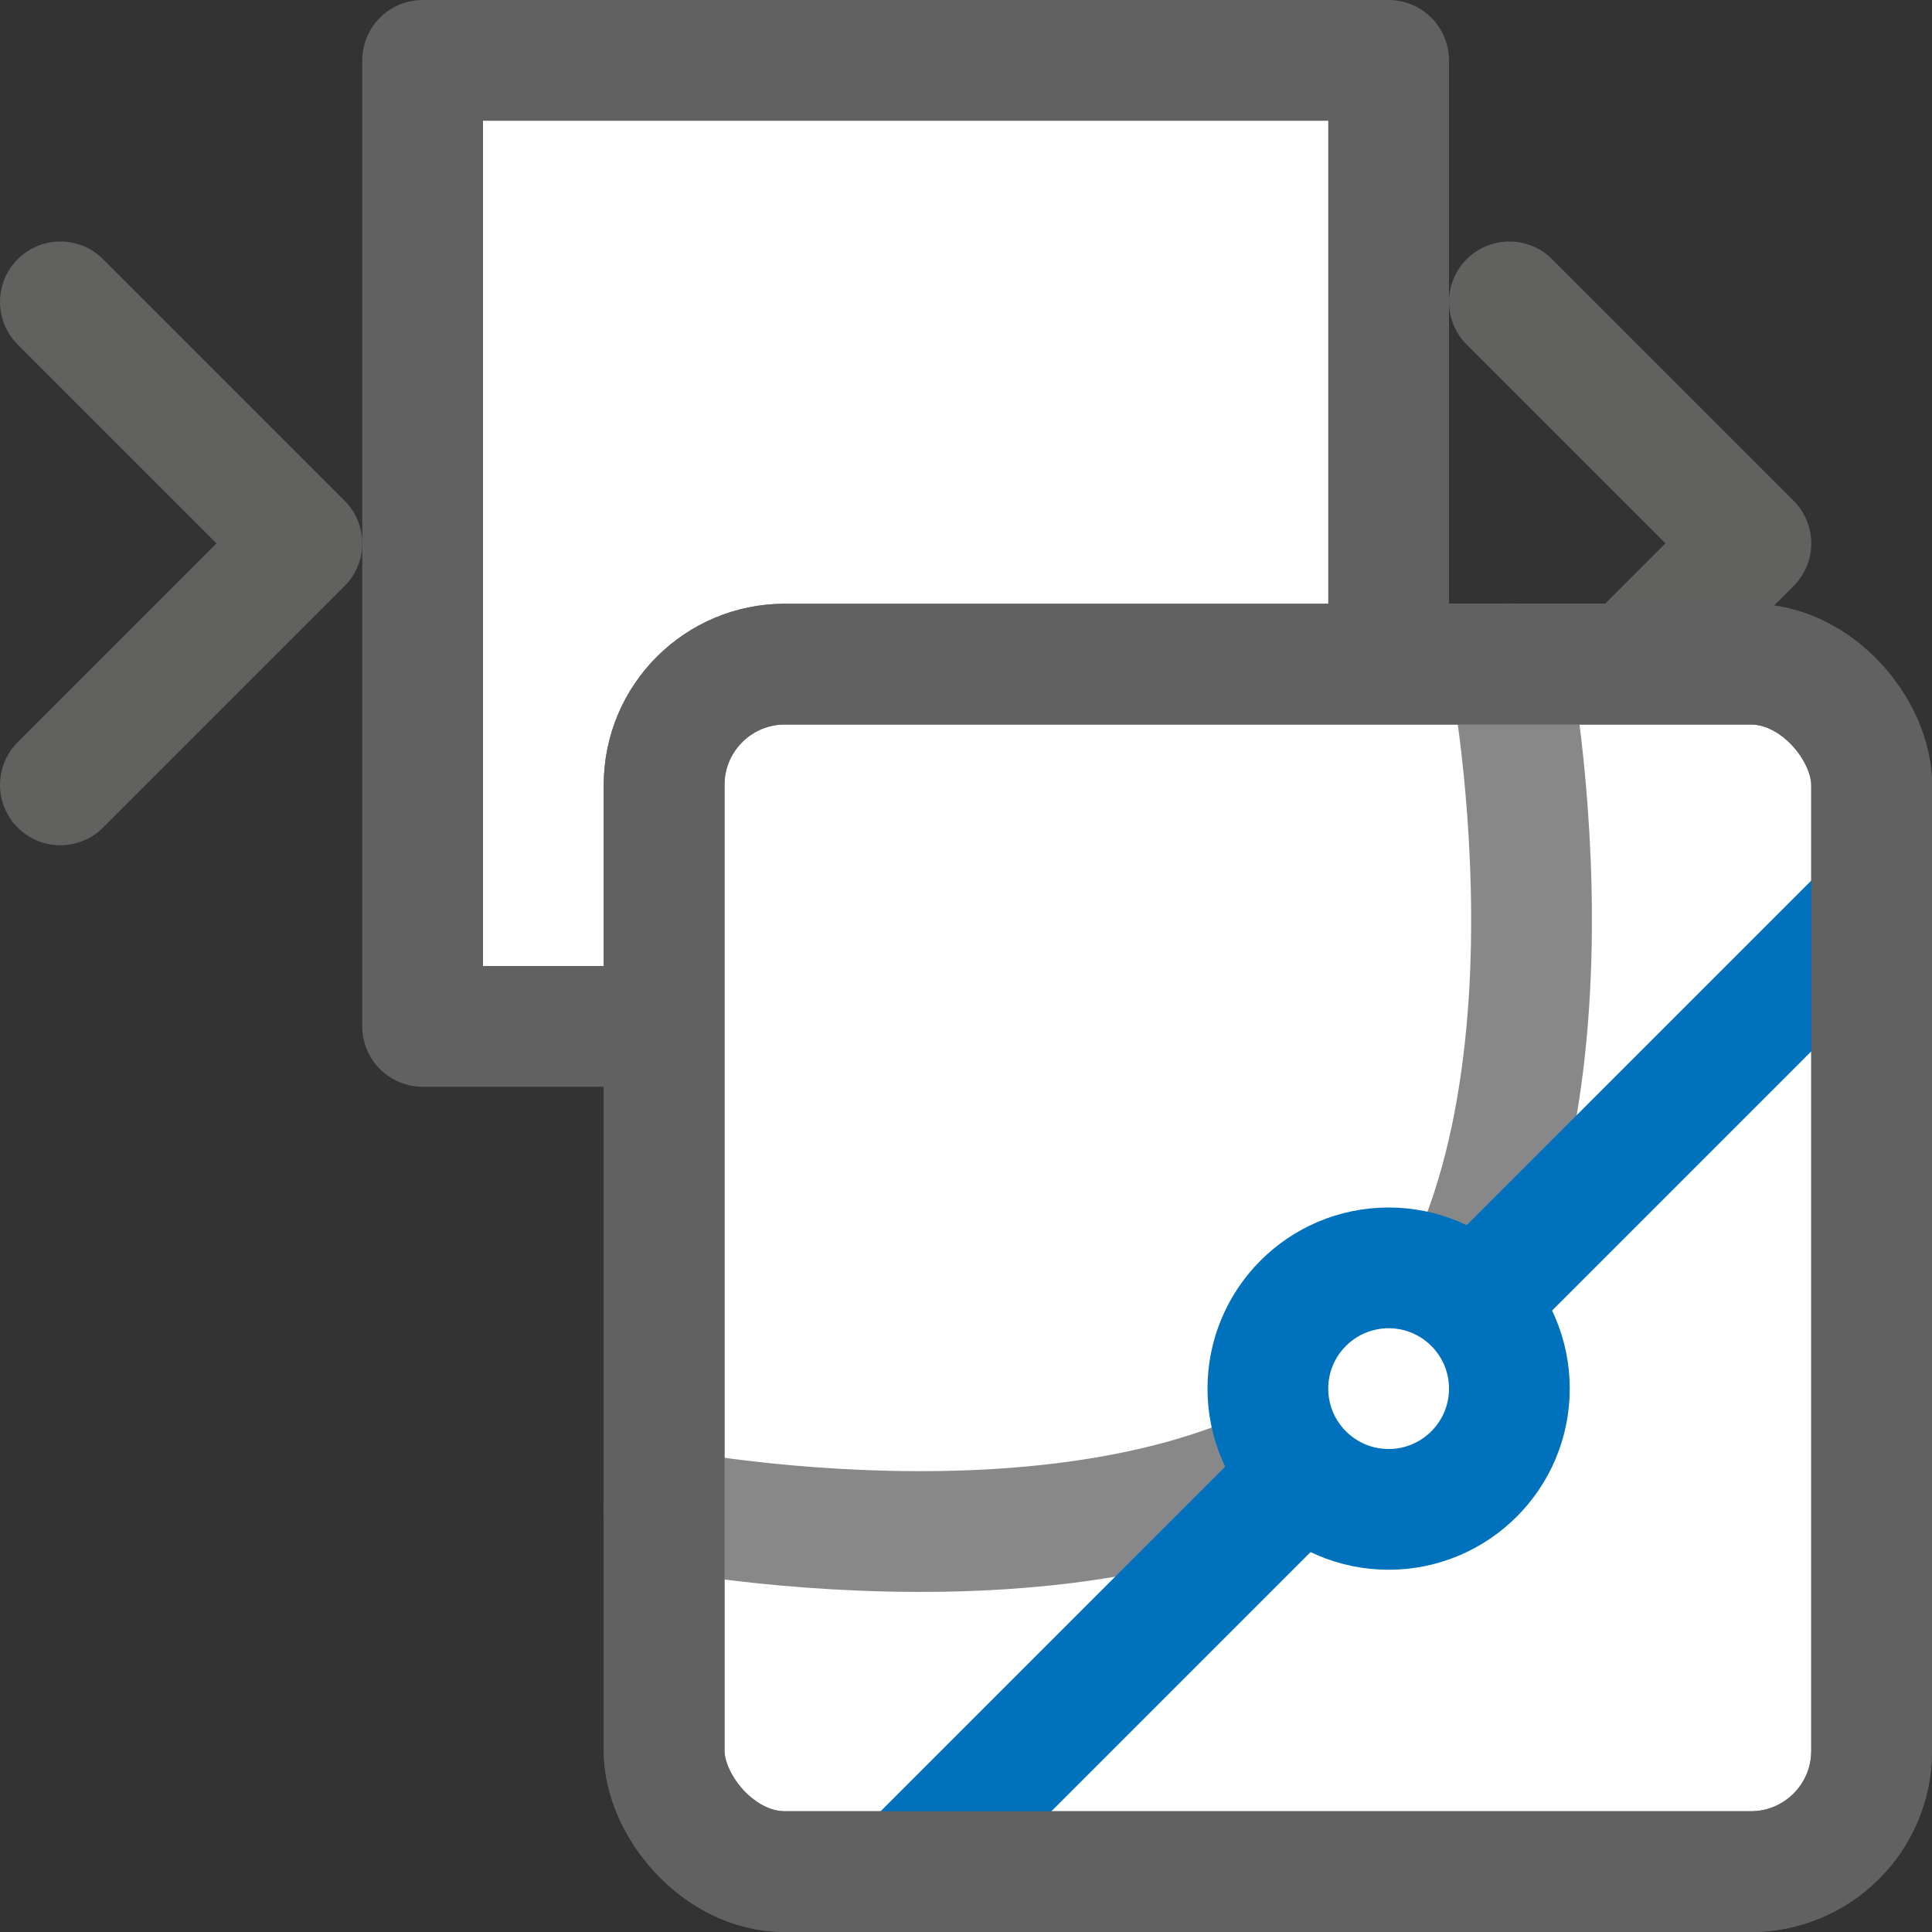 <svg width="16" height="16" viewBox="0 0 16 16" fill="none" xmlns="http://www.w3.org/2000/svg">
<rect x="0" y="0" width="16" height="16" fill="#333333" stroke="none"/>
<path d="M3.5 0.5H11.5V8.5H3.5V0.5Z" fill="#FFFFFF" stroke="#616161" stroke-linejoin="round"/>
<path d="M0.5 2.5L2.5 4.5L0.5 6.5M12.5 2.5L14.5 4.5L12.5 6.5" stroke="#616160" stroke-linecap="round" stroke-linejoin="round"/>
<rect x="5.5" y="5.5" width="10" height="10" rx="1" fill="white" stroke="#616161" stroke-linejoin="round"/>
<path d="M5.5 12.5C5.5 12.5 9.682 13.318 11.5 11.5C13.318 9.682 12.5 5.5 12.5 5.5" stroke="#888889" stroke-linecap="round"/>
<path d="M7.5 15.5L15.5 7.5" stroke="#0072BD" stroke-linecap="round"/>
<circle cx="11.5" cy="11.5" r="1" fill="white" stroke="#0072BD"/>
<rect x="5.5" y="5.5" width="10" height="10" rx="1" stroke="#616161" stroke-linejoin="round"/>
</svg>

